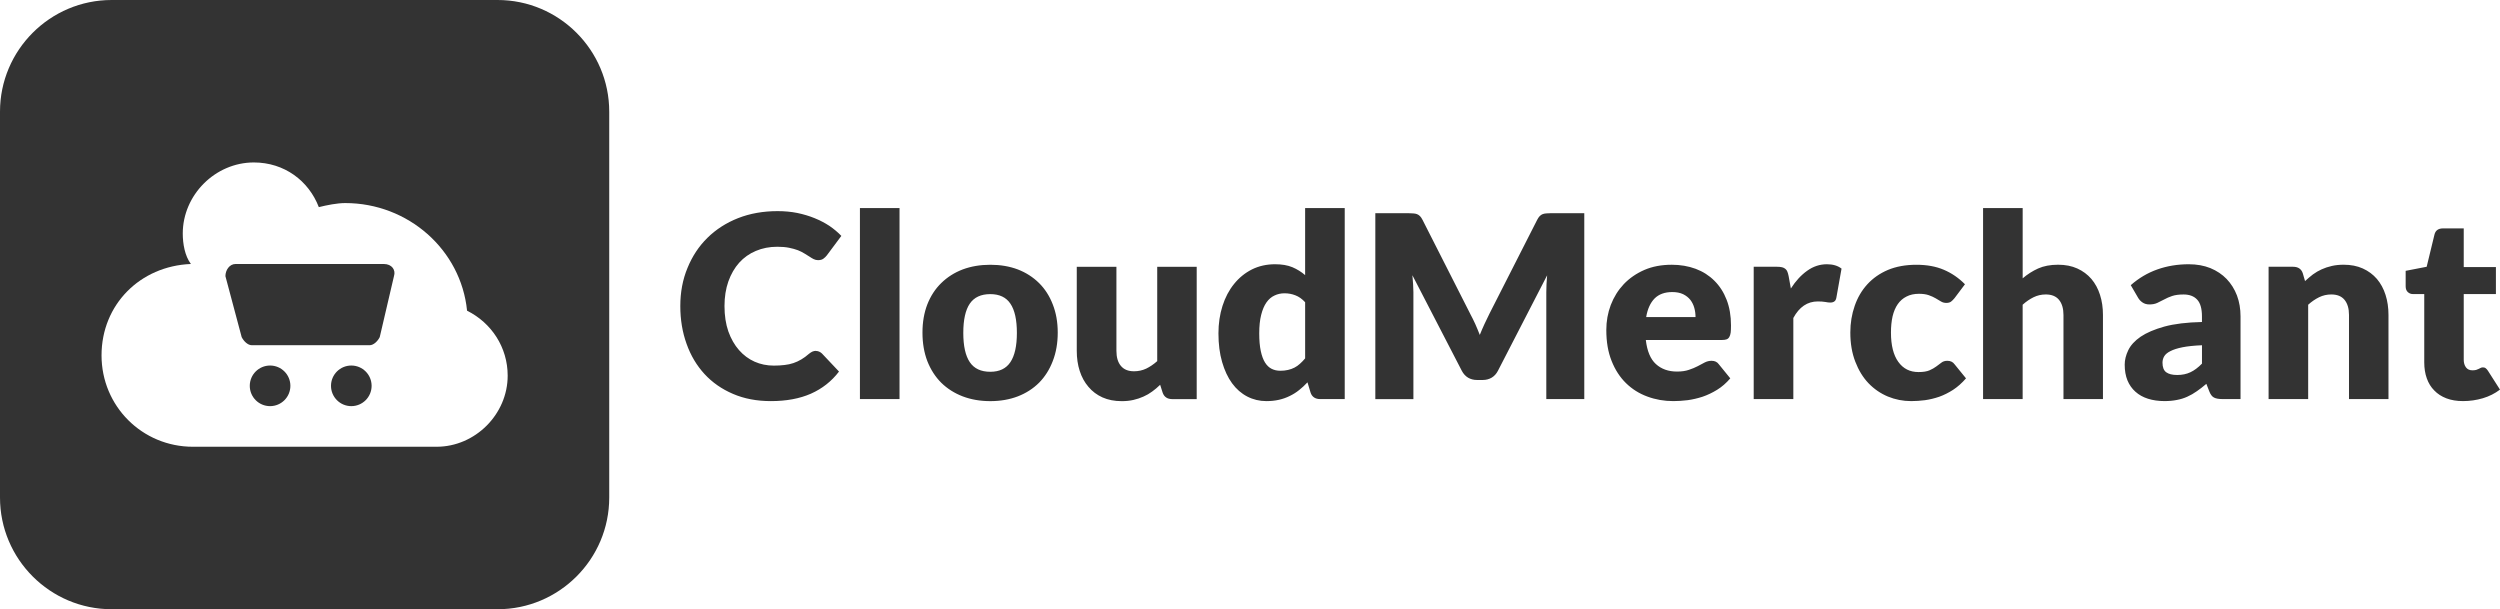 <?xml version="1.0" encoding="UTF-8"?>
<svg xmlns="http://www.w3.org/2000/svg" viewBox="0 0 1063.67 259.2">
    <path d="m211.68,0H47.52C21.31,0,0,21.31,0,47.52v164.17c0,26.2,21.31,47.52,47.52,47.52h164.17c26.2,0,47.52-21.31,47.52-47.52V47.52c0-26.2-21.32-47.52-47.52-47.52Zm-25.92,190.08h-103.68c-21.6,0-38.88-17.28-38.88-38.88s16.42-38.02,38.02-38.88c-2.59-3.46-3.46-8.64-3.46-12.96,0-16.42,13.82-30.24,30.24-30.24,12.96,0,23.33,7.78,27.65,19.01,3.46-.86,7.78-1.73,11.23-1.73,26.78,0,49.25,19.87,51.84,45.79,10.37,5.18,17.28,15.55,17.28,27.65,0,16.42-13.82,30.24-30.24,30.24Z" fill="#333"/>
    <path d="m163.3,112.32h-63.07c-2.59,0-4.32,2.59-4.32,5.18l6.91,25.92c.86,1.73,2.59,3.46,4.32,3.46h50.11c1.73,0,3.46-1.73,4.32-3.46l6.05-25.92c.86-2.59-.86-5.18-4.32-5.18Z" fill="#333"/>
    <circle cx="149.47" cy="164.16" r="8.64" fill="#333"/>
    <circle cx="114.91" cy="164.16" r="8.64" fill="#333"/>
    <path d="m347.16,149.32h0c.43,0,.86.09,1.3.26s.85.45,1.25.82h0l7.26,7.69c-3.17,4.15-7.16,7.29-11.97,9.42-4.78,2.1-10.45,3.15-17.02,3.15h0c-5.99,0-11.36-1.02-16.11-3.07-4.78-2.04-8.83-4.87-12.14-8.47-3.31-3.6-5.85-7.86-7.6-12.79-1.79-4.95-2.68-10.32-2.68-16.11h0c0-5.9,1.02-11.32,3.07-16.24,2.02-4.95,4.84-9.22,8.47-12.79,3.66-3.6,8.01-6.39,13.05-8.38,5.07-1.99,10.67-2.98,16.8-2.98h0c2.97,0,5.76.26,8.38.78,2.62.55,5.07,1.28,7.34,2.2s4.38,2.02,6.31,3.28c1.9,1.3,3.6,2.72,5.1,4.28h0l-6.18,8.29c-.4.52-.88.98-1.43,1.38-.55.43-1.31.65-2.29.65h0c-.63,0-1.25-.14-1.86-.43-.58-.29-1.18-.65-1.81-1.08-.66-.4-1.38-.85-2.16-1.34s-1.7-.95-2.76-1.38c-1.07-.4-2.32-.75-3.76-1.04-1.41-.29-3.08-.43-5.01-.43h0c-3.31,0-6.35.59-9.12,1.77-2.74,1.15-5.1,2.82-7.08,5.01-1.96,2.19-3.5,4.85-4.62,7.99-1.09,3.11-1.64,6.6-1.64,10.45h0c0,4.06.55,7.66,1.64,10.8,1.12,3.14,2.64,5.79,4.54,7.95,1.9,2.16,4.1,3.8,6.61,4.92,2.53,1.12,5.26,1.68,8.16,1.68h0c1.67,0,3.2-.09,4.58-.26,1.35-.14,2.62-.42,3.8-.82s2.3-.92,3.37-1.56c1.07-.63,2.15-1.43,3.24-2.38h0c.43-.35.89-.65,1.38-.91.52-.23,1.05-.35,1.6-.35Zm18.71-60.78h16.85v81.26h-16.85v-81.26Zm55.47,24.11h0c4.29,0,8.19.66,11.71,1.99,3.48,1.35,6.49,3.28,9.03,5.79,2.51,2.48,4.45,5.5,5.83,9.07,1.41,3.57,2.12,7.57,2.12,12.01h0c0,4.49-.71,8.54-2.12,12.14-1.38,3.6-3.33,6.67-5.83,9.2-2.53,2.51-5.54,4.44-9.03,5.79-3.51,1.35-7.42,2.03-11.71,2.03h0c-4.29,0-8.21-.68-11.75-2.03-3.51-1.35-6.55-3.28-9.12-5.79-2.53-2.53-4.51-5.6-5.92-9.2-1.38-3.6-2.07-7.65-2.07-12.14h0c0-4.44.69-8.44,2.07-12.01,1.41-3.57,3.38-6.6,5.92-9.07,2.56-2.51,5.6-4.44,9.12-5.79,3.54-1.32,7.46-1.99,11.75-1.99Zm0,45.53h0c3.89,0,6.74-1.37,8.55-4.1,1.84-2.74,2.76-6.88,2.76-12.44h0c0-5.59-.92-9.73-2.76-12.44-1.81-2.71-4.67-4.06-8.55-4.06h0c-3.97,0-6.88,1.35-8.73,4.06-1.84,2.71-2.76,6.85-2.76,12.44h0c0,5.56.92,9.71,2.76,12.44,1.84,2.74,4.75,4.1,8.73,4.1Zm36.81-44.67h16.85v35.73c0,2.79.63,4.94,1.9,6.44,1.27,1.53,3.12,2.29,5.57,2.29h0c1.84,0,3.57-.37,5.18-1.12,1.61-.78,3.18-1.84,4.71-3.2h0v-40.13h16.8v56.29h-10.41c-2.1,0-3.47-.94-4.1-2.81h0l-1.04-3.28c-1.09,1.07-2.22,2.02-3.37,2.85-1.15.86-2.39,1.58-3.72,2.16-1.32.6-2.75,1.08-4.28,1.43-1.53.35-3.18.52-4.97.52h0c-3.08,0-5.82-.53-8.21-1.6-2.36-1.07-4.35-2.56-5.96-4.49-1.64-1.9-2.88-4.16-3.72-6.78-.84-2.59-1.25-5.44-1.25-8.55h0v-35.73Zm114,56.29h-10.41c-1.07,0-1.94-.23-2.64-.69-.72-.49-1.22-1.2-1.51-2.12h0l-1.3-4.32c-1.12,1.21-2.3,2.3-3.54,3.28-1.21.98-2.53,1.81-3.97,2.51-1.44.72-2.98,1.27-4.62,1.64-1.64.37-3.43.56-5.36.56h0c-2.91,0-5.62-.65-8.12-1.94-2.51-1.3-4.67-3.18-6.48-5.66-1.79-2.45-3.2-5.46-4.23-9.03-1.04-3.57-1.56-7.63-1.56-12.18h0c0-4.2.58-8.11,1.73-11.71,1.15-3.6,2.79-6.71,4.92-9.33,2.1-2.62,4.64-4.68,7.6-6.18,2.97-1.47,6.25-2.2,9.85-2.2h0c2.88,0,5.33.42,7.34,1.25,2.02.86,3.83,1.99,5.44,3.37h0v-28.51h16.85v81.26Zm-27.48-12.05h0c1.24,0,2.35-.12,3.33-.35,1.01-.23,1.93-.56,2.76-.99.84-.43,1.61-.98,2.33-1.64.75-.66,1.48-1.43,2.2-2.29h0v-23.89c-1.3-1.41-2.68-2.39-4.15-2.94-1.47-.58-3.01-.86-4.62-.86h0c-1.56,0-2.98.32-4.28.95-1.32.6-2.46,1.58-3.41,2.94-.95,1.35-1.7,3.12-2.25,5.31-.55,2.16-.82,4.78-.82,7.86h0c0,2.97.22,5.46.65,7.47.43,2.04,1.04,3.69,1.81,4.92.78,1.24,1.71,2.13,2.81,2.68,1.09.55,2.3.82,3.63.82Zm80.91-24.11h0c.75,1.38,1.45,2.81,2.12,4.28.66,1.5,1.3,3.02,1.9,4.58h0c.63-1.58,1.3-3.12,1.99-4.62.69-1.53,1.4-3,2.12-4.41h0l20.3-39.92c.35-.69.71-1.22,1.08-1.6.4-.4.84-.69,1.3-.86.46-.17.99-.27,1.6-.3.6-.06,1.3-.09,2.07-.09h14v79.1h-16.16v-45.49c0-2.22.12-4.61.35-7.17h0l-20.95,40.65c-.66,1.27-1.54,2.23-2.64,2.89-1.12.66-2.39.99-3.8.99h-2.46c-1.41,0-2.68-.33-3.8-.99-1.09-.66-1.97-1.63-2.64-2.89h0l-21.04-40.69c.14,1.27.24,2.52.3,3.76.09,1.27.13,2.42.13,3.46h0v45.49h-16.2v-79.1h14.04c.78,0,1.47.03,2.07.09.6.03,1.14.13,1.6.3.46.17.89.46,1.3.86.37.37.73.91,1.08,1.6h0l20.35,40.09Zm85.62-21h0c3.72,0,7.13.58,10.24,1.73,3.08,1.15,5.73,2.84,7.95,5.05,2.25,2.22,3.99,4.92,5.23,8.12,1.24,3.2,1.86,6.83,1.86,10.89h0c0,1.27-.04,2.29-.13,3.07-.12.81-.32,1.44-.6,1.9-.29.49-.68.82-1.17.99-.49.17-1.12.26-1.9.26h-32.44c.55,4.72,1.97,8.14,4.28,10.24,2.33,2.13,5.33,3.2,8.99,3.2h0c1.96,0,3.64-.24,5.05-.73,1.41-.46,2.66-.98,3.76-1.56,1.09-.58,2.1-1.11,3.02-1.6.92-.46,1.89-.69,2.89-.69h0c1.35,0,2.38.49,3.07,1.47h0l4.88,6c-1.73,2.02-3.6,3.64-5.62,4.88-2.02,1.24-4.08,2.22-6.18,2.94-2.13.69-4.25,1.18-6.35,1.47-2.13.26-4.16.39-6.09.39h0c-3.92,0-7.6-.65-11.06-1.94-3.46-1.27-6.48-3.17-9.07-5.7-2.59-2.53-4.64-5.69-6.13-9.46-1.5-3.74-2.25-8.12-2.25-13.13h0c0-3.74.63-7.3,1.9-10.67,1.3-3.37,3.14-6.32,5.53-8.86,2.42-2.53,5.34-4.55,8.77-6.05,3.4-1.47,7.26-2.2,11.58-2.2Zm.3,11.62h0c-3.2,0-5.7.91-7.52,2.72-1.81,1.84-3.01,4.48-3.59,7.91h21c0-1.32-.17-2.62-.52-3.89-.35-1.27-.91-2.4-1.68-3.41-.78-.98-1.8-1.79-3.07-2.42-1.27-.6-2.81-.91-4.62-.91Zm51.49,45.53h-16.85v-56.29h9.98c.84,0,1.54.07,2.12.22.55.14,1.01.37,1.38.69.37.29.66.69.86,1.21.2.52.37,1.14.52,1.86h0l.95,5.27c2.04-3.2,4.36-5.72,6.96-7.56,2.56-1.84,5.36-2.76,8.38-2.76h0c2.56,0,4.64.62,6.22,1.86h0l-2.2,12.36c-.14.78-.43,1.31-.86,1.6-.43.32-1.01.48-1.73.48h0c-.6,0-1.32-.09-2.16-.26-.84-.14-1.89-.22-3.15-.22h0c-4.41,0-7.88,2.35-10.41,7.04h0v34.52Zm73.05-48.86l-4.45,5.92c-.52.63-1.01,1.12-1.47,1.47-.49.37-1.17.56-2.03.56h0c-.84,0-1.58-.2-2.25-.6-.66-.4-1.41-.85-2.25-1.34-.84-.49-1.81-.94-2.94-1.34-1.12-.4-2.52-.6-4.19-.6h0c-2.04,0-3.82.39-5.31,1.17-1.5.75-2.74,1.83-3.72,3.24s-1.71,3.14-2.2,5.18c-.46,2.04-.69,4.35-.69,6.91h0c0,5.41,1.04,9.56,3.11,12.44,2.07,2.91,4.94,4.36,8.6,4.36h0c1.96,0,3.51-.24,4.67-.73,1.12-.49,2.09-1.04,2.89-1.64.81-.6,1.54-1.15,2.2-1.64.66-.52,1.5-.78,2.51-.78h0c1.35,0,2.38.49,3.07,1.47h0l4.88,6c-1.76,2.02-3.59,3.64-5.49,4.88-1.93,1.24-3.89,2.22-5.88,2.94-2.02.69-4.05,1.18-6.09,1.47-2.02.26-3.97.39-5.88.39h0c-3.46,0-6.75-.65-9.89-1.94-3.11-1.3-5.86-3.18-8.25-5.66-2.36-2.48-4.23-5.53-5.62-9.16-1.41-3.63-2.12-7.76-2.12-12.4h0c0-4.03.62-7.82,1.86-11.36,1.21-3.51,3-6.57,5.36-9.16,2.36-2.59,5.28-4.64,8.77-6.13,3.51-1.47,7.56-2.2,12.14-2.2h0c4.44,0,8.31.71,11.62,2.12,3.34,1.41,6.35,3.47,9.03,6.18h0Zm24.54,48.86h-16.85v-81.26h16.85v29.89c2.02-1.73,4.2-3.12,6.57-4.19,2.39-1.07,5.23-1.6,8.51-1.6h0c3.08,0,5.8.53,8.16,1.6,2.36,1.07,4.36,2.55,6,4.45,1.61,1.9,2.84,4.16,3.67,6.78.84,2.62,1.25,5.47,1.25,8.55h0v35.77h-16.8v-35.77c0-2.74-.63-4.88-1.9-6.44-1.27-1.53-3.14-2.29-5.62-2.29h0c-1.84,0-3.57.39-5.18,1.17-1.64.81-3.2,1.87-4.67,3.2h0v40.13Zm92.71,0h-7.73c-1.58,0-2.78-.22-3.59-.65-.84-.43-1.51-1.34-2.03-2.72h0l-1.21-3.11c-1.41,1.21-2.76,2.26-4.06,3.15-1.3.92-2.65,1.7-4.06,2.33-1.38.63-2.87,1.09-4.45,1.38-1.58.32-3.33.48-5.23.48h0c-2.56,0-4.9-.33-7-.99-2.1-.66-3.89-1.66-5.36-2.98-1.47-1.3-2.61-2.91-3.41-4.84-.78-1.93-1.17-4.16-1.17-6.7h0c0-1.99.5-4.03,1.51-6.13,1.01-2.1,2.76-4.02,5.27-5.75,2.51-1.7,5.88-3.14,10.11-4.32,4.23-1.15,9.56-1.8,15.98-1.94h0v-2.38c0-3.31-.68-5.69-2.03-7.13-1.35-1.47-3.28-2.2-5.79-2.2h0c-1.99,0-3.61.22-4.88.65-1.27.43-2.39.92-3.37,1.47-1.01.55-1.99,1.04-2.94,1.47-.92.43-2.03.65-3.33.65h0c-1.18,0-2.17-.29-2.98-.86-.81-.55-1.44-1.24-1.9-2.07h0l-3.07-5.27c3.4-3,7.17-5.23,11.32-6.7,4.15-1.47,8.6-2.2,13.35-2.2h0c3.4,0,6.47.55,9.2,1.64,2.71,1.12,5.01,2.66,6.91,4.62,1.9,1.99,3.37,4.33,4.41,7.04,1.01,2.71,1.51,5.67,1.51,8.9h0v35.16Zm-27.04-10.24h0c2.16,0,4.06-.39,5.7-1.17,1.61-.75,3.25-1.97,4.92-3.67h0v-7.82c-3.37.14-6.13.43-8.29.86-2.16.43-3.87.98-5.14,1.64-1.27.63-2.15,1.37-2.64,2.2-.49.84-.73,1.74-.73,2.72h0c0,1.93.52,3.28,1.56,4.06,1.07.78,2.61,1.17,4.62,1.17Zm55.81,10.24h-16.85v-56.29h10.41c1.07,0,1.94.23,2.64.69.72.49,1.22,1.2,1.51,2.12h0l.95,3.28c1.09-1.01,2.22-1.96,3.37-2.85,1.18-.86,2.42-1.58,3.72-2.16,1.32-.6,2.76-1.08,4.32-1.43,1.53-.35,3.2-.52,5.01-.52h0c3.08,0,5.8.53,8.16,1.6,2.36,1.07,4.36,2.55,6,4.45,1.61,1.9,2.84,4.16,3.67,6.78.84,2.62,1.25,5.47,1.25,8.55h0v35.77h-16.8v-35.77c0-2.74-.63-4.88-1.9-6.44-1.27-1.53-3.14-2.29-5.62-2.29h0c-1.84,0-3.57.39-5.18,1.17-1.64.81-3.2,1.87-4.67,3.2h0v40.13Zm65.88.86h0c-2.68,0-5.04-.39-7.08-1.17-2.04-.78-3.76-1.89-5.14-3.33-1.41-1.41-2.48-3.14-3.2-5.18-.72-2.02-1.08-4.28-1.08-6.78h0v-29.07h-4.8c-.86,0-1.6-.29-2.2-.86-.6-.55-.91-1.37-.91-2.46h0v-6.57l8.94-1.73,3.33-13.74c.43-1.73,1.66-2.59,3.67-2.59h8.77v16.46h13.69v11.49h-13.69v27.95c0,1.3.32,2.38.95,3.24.63.84,1.56,1.25,2.76,1.25h0c.6,0,1.12-.06,1.56-.17.4-.12.76-.26,1.08-.43.32-.17.6-.32.86-.43.26-.14.58-.22.95-.22h0c.52,0,.92.13,1.21.39.32.23.63.59.95,1.08h0l5.1,7.99c-2.16,1.64-4.59,2.87-7.3,3.67-2.74.81-5.54,1.21-8.42,1.21Z" fill="#333"/>
</svg>